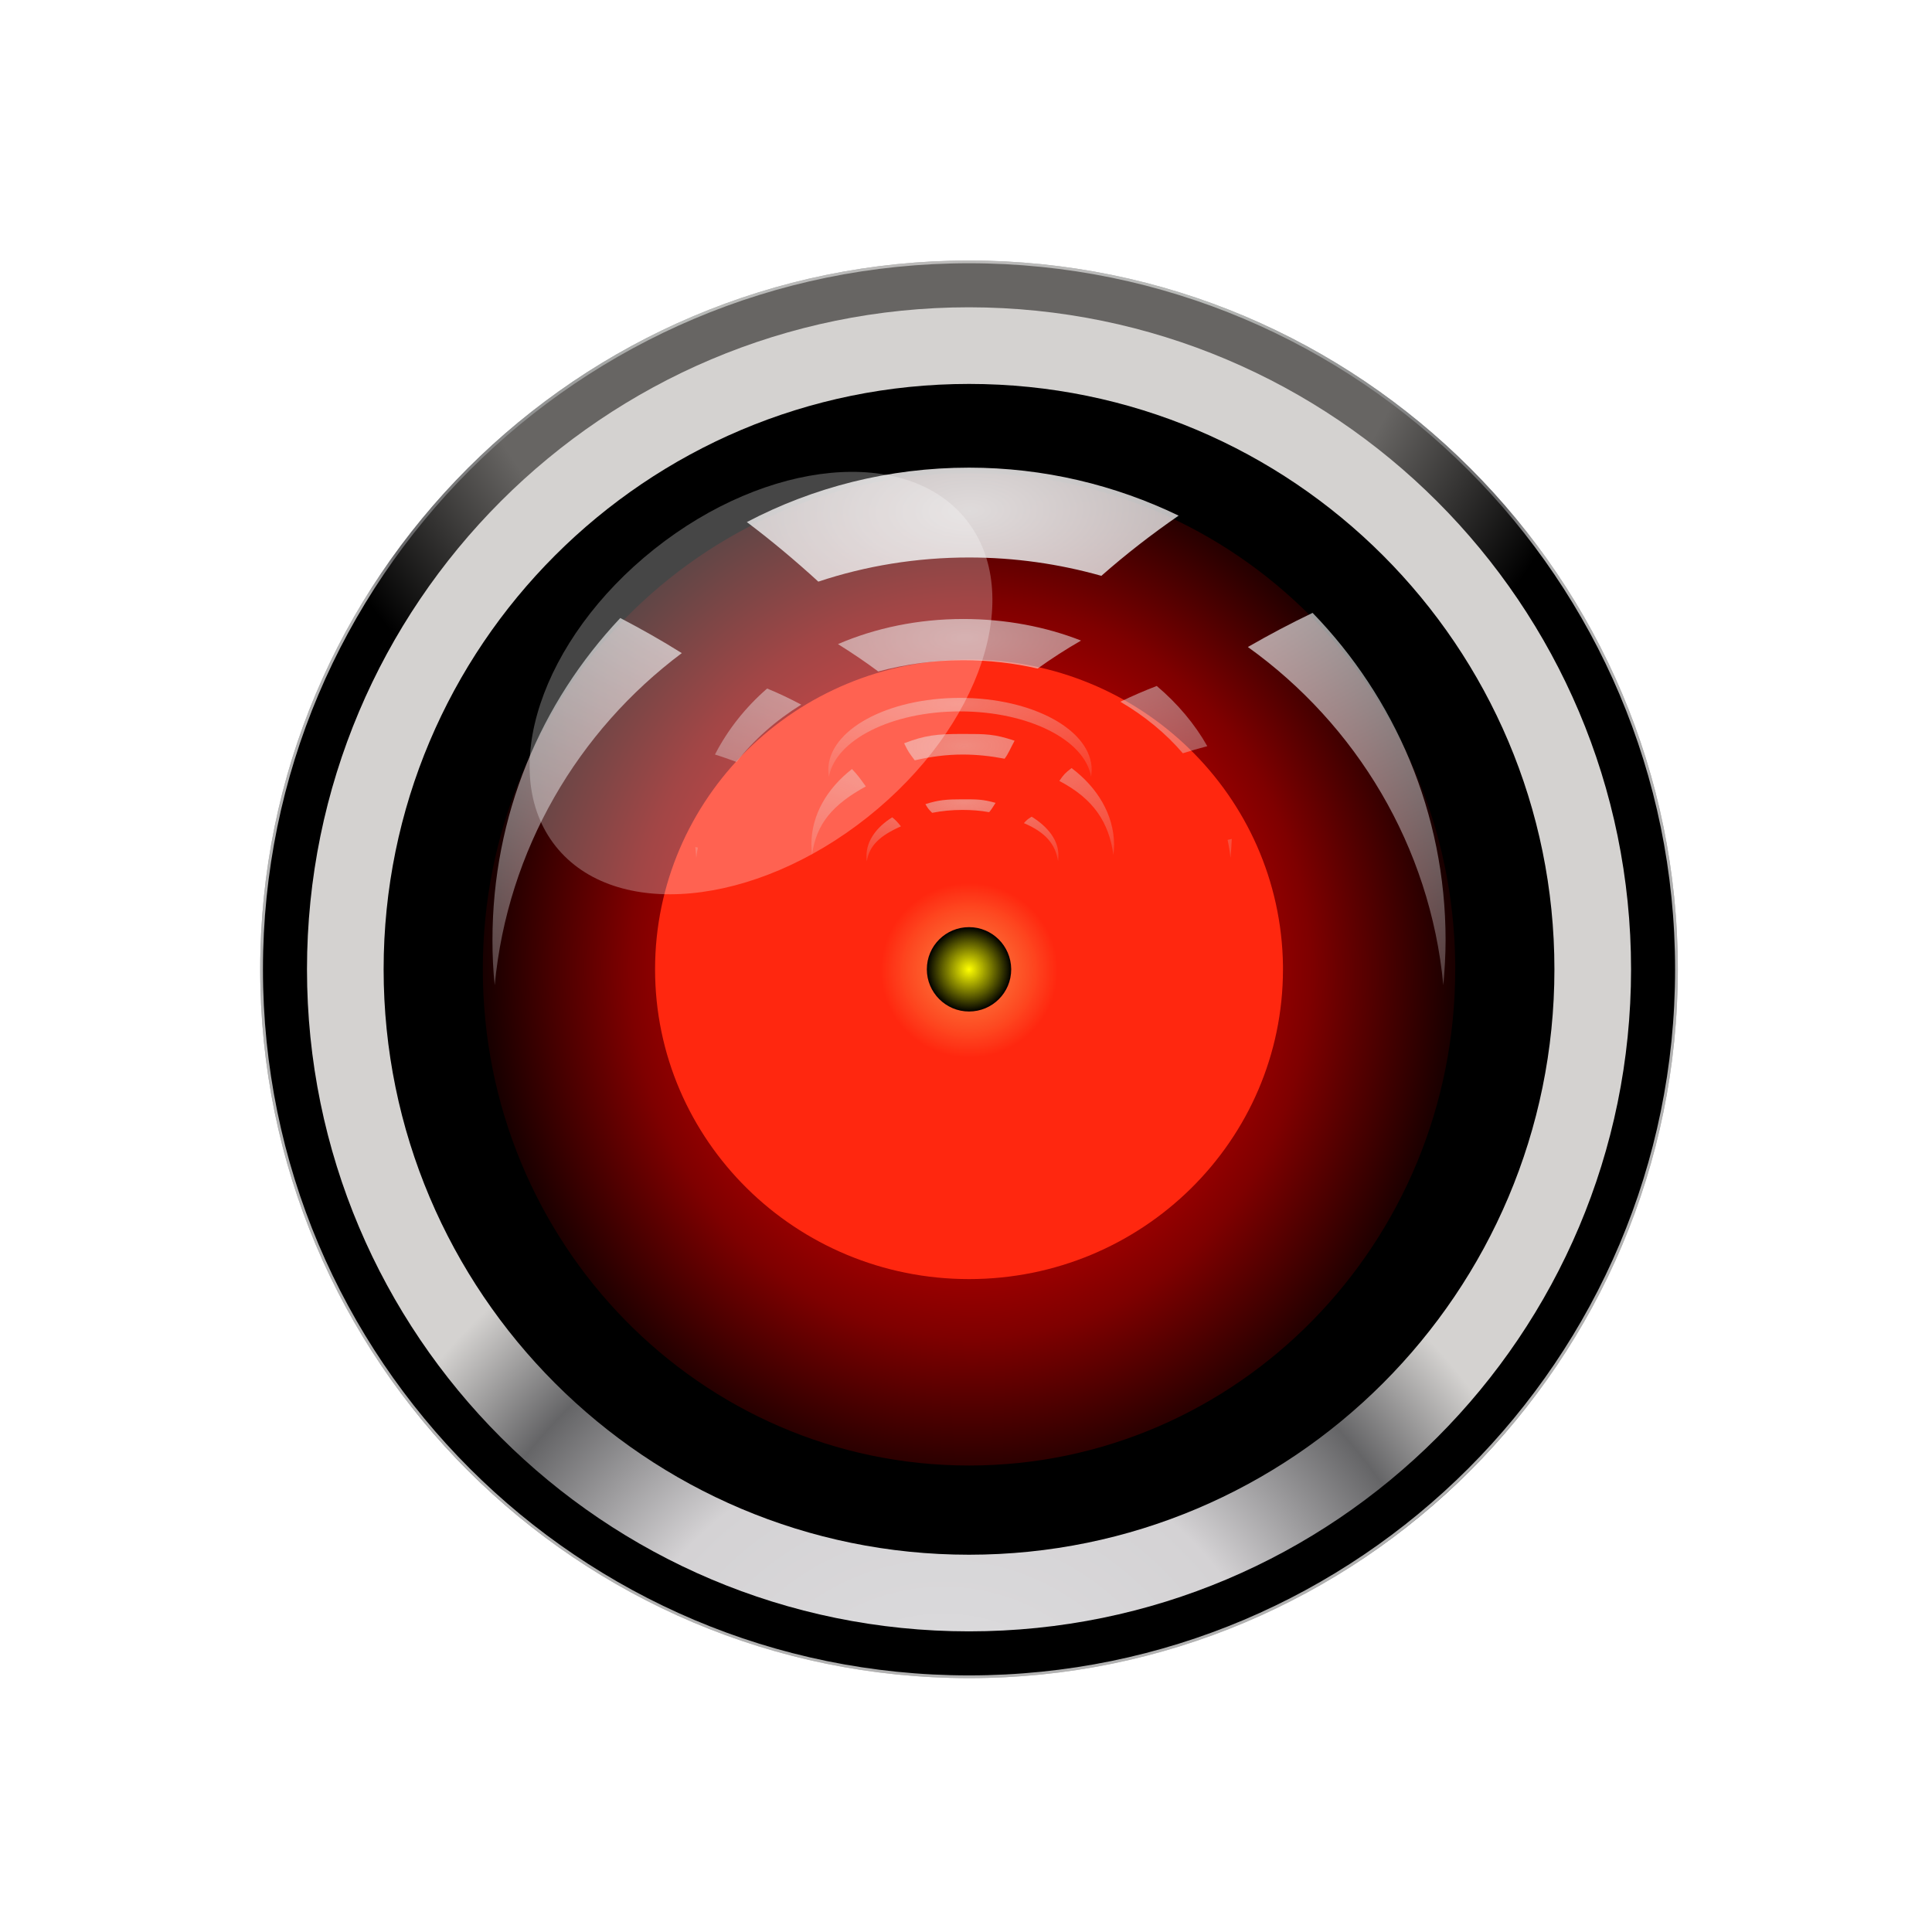 <?xml version="1.0" encoding="utf-8"?>
<!-- Generator: Adobe Illustrator 26.1.0, SVG Export Plug-In . SVG Version: 6.00 Build 0)  -->
<svg version="1.1" id="Livello_1" xmlns="http://www.w3.org/2000/svg" xmlns:xlink="http://www.w3.org/1999/xlink" x="0px" y="0px"
	 viewBox="0 0 600 600" style="enable-background:new 0 0 600 600;" xml:space="preserve">
<style type="text/css">
	.st0{display:none;}
	
		.st1{fill:url(#SVGID_1_);stroke:url(#SVGID_00000081622679758252300420000001889077475769196703_);stroke-width:0.848;stroke-linecap:round;stroke-linejoin:round;}
	
		.st2{fill:url(#SVGID_00000174597741576050915830000005909427856307551394_);stroke:url(#SVGID_00000038378667546423880300000002878356184241926284_);stroke-width:0.848;stroke-linecap:round;stroke-linejoin:round;}
	.st3{fill:url(#SVGID_00000015352888972747527710000013169039328162527894_);}
	.st4{fill:url(#SVGID_00000004508238497669603830000000379088347315639479_);}
	.st5{fill:url(#SVGID_00000116936154032717088960000003893072162293568167_);}
	.st6{fill:url(#SVGID_00000001636021504519782930000003527564250354425764_);}
	.st7{opacity:0.655;fill:url(#SVGID_00000168834393823531908530000011757701047823173780_);enable-background:new    ;}
	.st8{opacity:0.968;fill:url(#SVGID_00000036236981340548946350000002223530587347358372_);enable-background:new    ;}
	.st9{opacity:0.425;fill:url(#SVGID_00000070076602557166263220000007198273964262846851_);enable-background:new    ;}
	.st10{opacity:0.53;fill:url(#SVGID_00000120533171305007150660000001892170002719759775_);enable-background:new    ;}
	.st11{opacity:0.53;fill:url(#SVGID_00000040540568845031795910000012937332169309111682_);enable-background:new    ;}
	.st12{opacity:0.274;filter:url(#n);enable-background:new    ;}
	.st13{fill:#FFFFFF;}
</style>
<filter  color-interpolation-filters="sRGB" height="1.275" id="n" width="1.251" x="-.126" y="-.137">
	<feGaussianBlur  stdDeviation="7.516"></feGaussianBlur>
</filter>
<g transform="translate(-80.812 -94.768)">
	<g transform="translate(10,-8)">
		<rect x="80.8" y="112.9" class="st0" width="581.8" height="581.8"/>
		<g transform="translate(378.05 -124)">
			
				<radialGradient id="SVGID_1_" cx="172.082" cy="1008.488" r="220.13" gradientTransform="matrix(1 0 0 1 -185.462 -235.168)" gradientUnits="userSpaceOnUse">
				<stop  offset="0" style="stop-color:#BCBABA"/>
				<stop  offset="0.424" style="stop-color:#B8BAB8"/>
				<stop  offset="0.684" style="stop-color:#656567"/>
				<stop  offset="1" style="stop-color:#B2B2B2"/>
			</radialGradient>
			
				<radialGradient id="SVGID_00000084516110642871708810000006214422856674466738_" cx="172.082" cy="1008.488" r="220.13" gradientTransform="matrix(1 0 0 1 -185.462 -235.168)" gradientUnits="userSpaceOnUse">
				<stop  offset="0" style="stop-color:#BCBABA"/>
				<stop  offset="0.53" style="stop-color:#B8BAB8"/>
				<stop  offset="0.807" style="stop-color:#656567"/>
				<stop  offset="1" style="stop-color:#B2B2B2"/>
			</radialGradient>
			
				<path style="fill:url(#SVGID_1_);stroke:url(#SVGID_00000084516110642871708810000006214422856674466738_);stroke-width:0.848;stroke-linecap:round;stroke-linejoin:round;" d="
				M213.4,527.8c0-121.3-98.4-219.7-219.7-219.7c-121.3,0-219.7,98.4-219.7,219.7c0,121.3,98.4,219.7,219.7,219.7
				C115,747.6,213.4,649.2,213.4,527.8z"/>
			
				<radialGradient id="SVGID_00000132799317409002352340000001728290537145003681_" cx="169.052" cy="530.488" r="220.13" gradientTransform="matrix(1 0 0 -1 -185.462 812.858)" gradientUnits="userSpaceOnUse">
				<stop  offset="0.716" style="stop-color:#676563"/>
				<stop  offset="1" style="stop-color:#000000"/>
			</radialGradient>
			
				<radialGradient id="SVGID_00000009559067600096835550000003694988762561415052_" cx="169.052" cy="530.488" r="220.13" gradientTransform="matrix(1 0 0 -1 -185.462 812.858)" gradientUnits="userSpaceOnUse">
				<stop  offset="0" style="stop-color:#BCBABA"/>
				<stop  offset="0.424" style="stop-color:#B8BAB8"/>
				<stop  offset="0.927" style="stop-color:#656567"/>
				<stop  offset="1" style="stop-color:#B2B2B2"/>
			</radialGradient>
			
				<path style="fill:url(#SVGID_00000132799317409002352340000001728290537145003681_);stroke:url(#SVGID_00000009559067600096835550000003694988762561415052_);stroke-width:0.848;stroke-linecap:round;stroke-linejoin:round;" d="
				M213.4,527.8c0,121.3-98.4,219.7-219.7,219.7c-121.3,0-219.7-98.4-219.7-219.7c0-121.3,98.4-219.7,219.7-219.7
				C115,308.1,213.4,406.5,213.4,527.8z"/>
			
				<radialGradient id="SVGID_00000072268632561809773570000012516162132078071220_" cx="215.85" cy="-3.495" r="219.71" gradientTransform="matrix(0.936 0 0 -0.936 -216.349 779.126)" gradientUnits="userSpaceOnUse">
				<stop  offset="0" style="stop-color:#DFDFE1"/>
				<stop  offset="0.53" style="stop-color:#D4D2D4"/>
				<stop  offset="0.807" style="stop-color:#656567"/>
				<stop  offset="1" style="stop-color:#D4D2D0"/>
			</radialGradient>
			<path style="fill:url(#SVGID_00000072268632561809773570000012516162132078071220_);" d="M199.3,527.8
				c0,113.5-92,205.6-205.6,205.6c-113.5,0-205.6-92-205.6-205.6c0-113.5,92-205.6,205.6-205.6C107.2,322.3,199.3,414.3,199.3,527.8
				z"/>
			<path d="M175.5,527.8c0,100.4-81.4,181.8-181.8,181.8c-100.4,0-181.8-81.4-181.8-181.8c0-100.4,81.4-181.8,181.8-181.8
				C94.1,346,175.5,427.4,175.5,527.8z"/>
			
				<radialGradient id="SVGID_00000034798502962444432810000003476840091546053554_" cx="-677.691" cy="435.286" r="73.735" gradientTransform="matrix(2.116 -6.185069e-02 -6.815821e-02 -2.294 1457.691 1484.477)" gradientUnits="userSpaceOnUse">
				<stop  offset="0" style="stop-color:#FF0D1D"/>
				<stop  offset="0.472" style="stop-color:#D40000;stop-opacity:0.837"/>
				<stop  offset="0.676" style="stop-color:#D40000;stop-opacity:0.598"/>
				<stop  offset="1" style="stop-color:#D40000;stop-opacity:5.660400e-02"/>
			</radialGradient>
			<path style="fill:url(#SVGID_00000034798502962444432810000003476840091546053554_);" d="M144.7,527.8
				c0,85.1-67.6,154.1-151,154.1s-151-69-151-154.1s67.6-154.1,151-154.1c82.7,0,150,67.8,151,152.2"/>
			
				<radialGradient id="SVGID_00000075120576950300874790000014887568716248983185_" cx="-384.086" cy="785.425" r="78.792" gradientTransform="matrix(1.237 0 0 -1.221 468.879 1487.111)" gradientUnits="userSpaceOnUse">
				<stop  offset="0" style="stop-color:#FFA74D;stop-opacity:0.748"/>
				<stop  offset="0.282" style="stop-color:#FF270F"/>
			</radialGradient>
			<path style="fill:url(#SVGID_00000075120576950300874790000014887568716248983185_);" d="M91.2,527.8c0,53.1-43.6,96.2-97.5,96.2
				s-97.5-43.1-97.5-96.2c0-53.1,43.6-96.2,97.5-96.2c53.4,0,96.8,42.4,97.5,95.1"/>
			
				<radialGradient id="SVGID_00000162330545793467587380000017581482035628094882_" cx="-213.29" cy="718.878" r="13.132" gradientTransform="matrix(1 0 0 -1 206.978 1246.718)" gradientUnits="userSpaceOnUse">
				<stop  offset="0" style="stop-color:#FFFF00"/>
				<stop  offset="1" style="stop-color:#000000"/>
			</radialGradient>
			<path style="fill:url(#SVGID_00000162330545793467587380000017581482035628094882_);" d="M6.8,527.8c0,7.3-5.9,13.1-13.1,13.1
				s-13.1-5.9-13.1-13.1c0-7.3,5.9-13.1,13.1-13.1c7.2,0,13,5.8,13.1,13"/>
			
				<radialGradient id="SVGID_00000036229547906352256330000001730859039420307085_" cx="-1239.362" cy="1489.347" r="154.05" gradientTransform="matrix(-1.424 2.373400e-02 1.478100e-02 0.587 -1794.429 -419.974)" gradientUnits="userSpaceOnUse">
				<stop  offset="0" style="stop-color:#E4E2E2"/>
				<stop  offset="1" style="stop-color:#DDD9DC;stop-opacity:0.164"/>
			</radialGradient>
			
				<path style="opacity:0.655;fill:url(#SVGID_00000036229547906352256330000001730859039420307085_);enable-background:new    ;" d="
				M-8.1,419c-14,0-27.3,2.8-38.9,7.8c4.3,2.7,8.5,5.5,12.5,8.5c8.3-2.2,17.2-3.5,26.4-3.5c8,0,15.8,0.9,23.1,2.6
				c4.3-3.1,8.8-6,13.5-8.7C17.5,421.4,5.1,419-8.1,419L-8.1,419z M52,439.8c-3.9,1.5-7.6,3.1-11.3,4.9c7.5,4.4,14.1,9.8,19.4,16
				c2.5-0.8,5-1.5,7.6-2.2C63.8,451.6,58.4,445.2,52,439.8L52,439.8z M-69,440.6c-6.8,5.9-12.3,12.9-16.2,20.5
				c2.3,0.7,4.5,1.5,6.7,2.3c5.4-6.9,12.2-12.9,20.1-17.8C-61.8,443.8-65.3,442.1-69,440.6L-69,440.6z M75.3,487.3
				c-0.4,0.1-0.9,0.2-1.3,0.3c0.4,1.8,0.7,3.7,0.9,5.6C75.1,491.3,75.2,489.3,75.3,487.3L75.3,487.3z M-91.3,489.8
				c0.1,1.2,0.2,2.3,0.3,3.4c0.1-1.1,0.3-2.2,0.5-3.2C-90.8,489.9-91,489.9-91.3,489.8z"/>
			
				<radialGradient id="SVGID_00000105418694847024521710000018252655686679012016_" cx="-1039.404" cy="1262.498" r="154.05" gradientTransform="matrix(-2.529 5.133500e-02 2.625600e-02 1.27 -2667.918 -1164.667)" gradientUnits="userSpaceOnUse">
				<stop  offset="0" style="stop-color:#E4E2E2"/>
				<stop  offset="1" style="stop-color:#DDD9DC;stop-opacity:0.164"/>
			</radialGradient>
			
				<path style="opacity:0.968;fill:url(#SVGID_00000105418694847024521710000018252655686679012016_);enable-background:new    ;" d="
				M-6.3,372c-24.9,0-48.4,6.1-69,16.9c7.7,5.8,15.1,12,22.2,18.5c14.7-4.9,30.5-7.5,46.8-7.5c14.2,0,28,2,41.1,5.7
				c7.6-6.7,15.6-12.9,24-18.7C39.1,377.4,17,372-6.3,372L-6.3,372z M100.4,417.1c-6.9,3.3-13.5,6.8-20.1,10.6
				c33.6,24.1,56.6,61.8,60.7,105c0.4-4.6,0.7-9.2,0.7-14C141.7,479.2,125.9,443.4,100.4,417.1L100.4,417.1z M-114.6,418.7
				c-24.7,26.2-39.7,61.3-39.7,100c0,4.7,0.2,9.4,0.7,14c4-42.1,25.9-79,58.1-103.1C-101.7,425.7-108.1,422.1-114.6,418.7
				L-114.6,418.7z"/>
			
				<radialGradient id="SVGID_00000059302882864812330410000009470890975234386077_" cx="-1710.378" cy="2332.502" r="154.05" gradientTransform="matrix(-0.699 7.845000e-03 7.258400e-03 0.194 -1221.698 6.143)" gradientUnits="userSpaceOnUse">
				<stop  offset="0" style="stop-color:#E4E2E2"/>
				<stop  offset="1" style="stop-color:#DDD9DC;stop-opacity:0.164"/>
			</radialGradient>
			
				<path style="opacity:0.425;fill:url(#SVGID_00000059302882864812330410000009470890975234386077_);enable-background:new    ;" d="
				M-9.1,443.5c-22.6,0-40.9,10-40.9,22.4c0,0.7,0.1,1.4,0.2,2.1c2-11.4,19.4-20.3,40.7-20.3c21.3,0,38.8,8.9,40.7,20.3
				c0.1-0.7,0.2-1.4,0.2-2.1C31.8,453.5,13.5,443.5-9.1,443.5L-9.1,443.5z"/>
		</g>
		
			<radialGradient id="SVGID_00000077322866166115046970000010065929228866148511_" cx="-1215.155" cy="1778.15" r="154.05" gradientTransform="matrix(-0.803 1.199000e-02 8.333800e-03 0.297 -620.418 -179.111)" gradientUnits="userSpaceOnUse">
			<stop  offset="0" style="stop-color:#E4E2E2"/>
			<stop  offset="1" style="stop-color:#DDD9DC;stop-opacity:0.164"/>
		</radialGradient>
		
			<path style="opacity:0.53;fill:url(#SVGID_00000077322866166115046970000010065929228866148511_);enable-background:new    ;" d="
			M369.7,330.7c-7.9,0-11.6,0.4-18.1,2.9c1.4,2.9,1.6,3,3.3,5.3c4.7-1.1,9.7-1.8,14.9-1.8c4.5,0,8.9,0.5,13,1.3
			c1.2-1.6,1.7-3,3.1-5.6C379.6,330.7,377.1,330.7,369.7,330.7L369.7,330.7z M403.6,341.3c-2.1,1.6-2.5,2.1-3.8,4
			c10.7,5.6,15.4,12.9,16.8,23c0.1-1.1,0.2-2.2,0.2-3.3C416.7,355.8,411.7,347.4,403.6,341.3L403.6,341.3z M335.4,341.6
			c-7.8,6.1-12.6,14.3-12.6,23.4c0,1.1,0.1,2.2,0.2,3.3c1.3-9.8,6.5-15.7,16.7-21.3C337.7,344.2,337.1,343.4,335.4,341.6
			L335.4,341.6z"/>
		
			<radialGradient id="SVGID_00000176734280966689465740000001208818868838394268_" cx="-1678.911" cy="2560.359" r="154.05" gradientTransform="matrix(-0.51 6.155600e-03 5.292200e-03 0.152 -499.554 -27.033)" gradientUnits="userSpaceOnUse">
			<stop  offset="0" style="stop-color:#E4E2E2"/>
			<stop  offset="1" style="stop-color:#DDD9DC;stop-opacity:0.164"/>
		</radialGradient>
		
			<path style="opacity:0.53;fill:url(#SVGID_00000176734280966689465740000001208818868838394268_);enable-background:new    ;" d="
			M369.7,351c-5,0-7.4,0.2-11.5,1.5c0.9,1.5,1,1.6,2.1,2.7c3-0.6,6.1-0.9,9.4-0.9c2.9,0,5.6,0.2,8.3,0.7c0.7-0.8,1.1-1.5,2-2.9
			C376,351,374.4,351,369.7,351L369.7,351z M391.2,356.4c-1.3,0.8-1.6,1.1-2.4,2c6.8,2.9,9.8,6.6,10.6,11.8c0.1-0.6,0.1-1.1,0.1-1.7
			C399.6,363.9,396.4,359.6,391.2,356.4L391.2,356.4z M347.9,356.6c-5,3.1-8,7.4-8,12c0,0.6,0,1.1,0.1,1.7c0.8-5,4.1-8,10.6-10.9
			C349.4,357.9,349,357.5,347.9,356.6L347.9,356.6z"/>
		<g class="st12">
			<path class="st13" d="M370.9,264.2c18.3,23,4.6,64.3-30.6,92.3s-78.6,32.1-96.9,9.1s-4.6-64.3,30.6-92.3S352.6,241.2,370.9,264.2
				L370.9,264.2z"/>
		</g>
	</g>
</g>
</svg>
